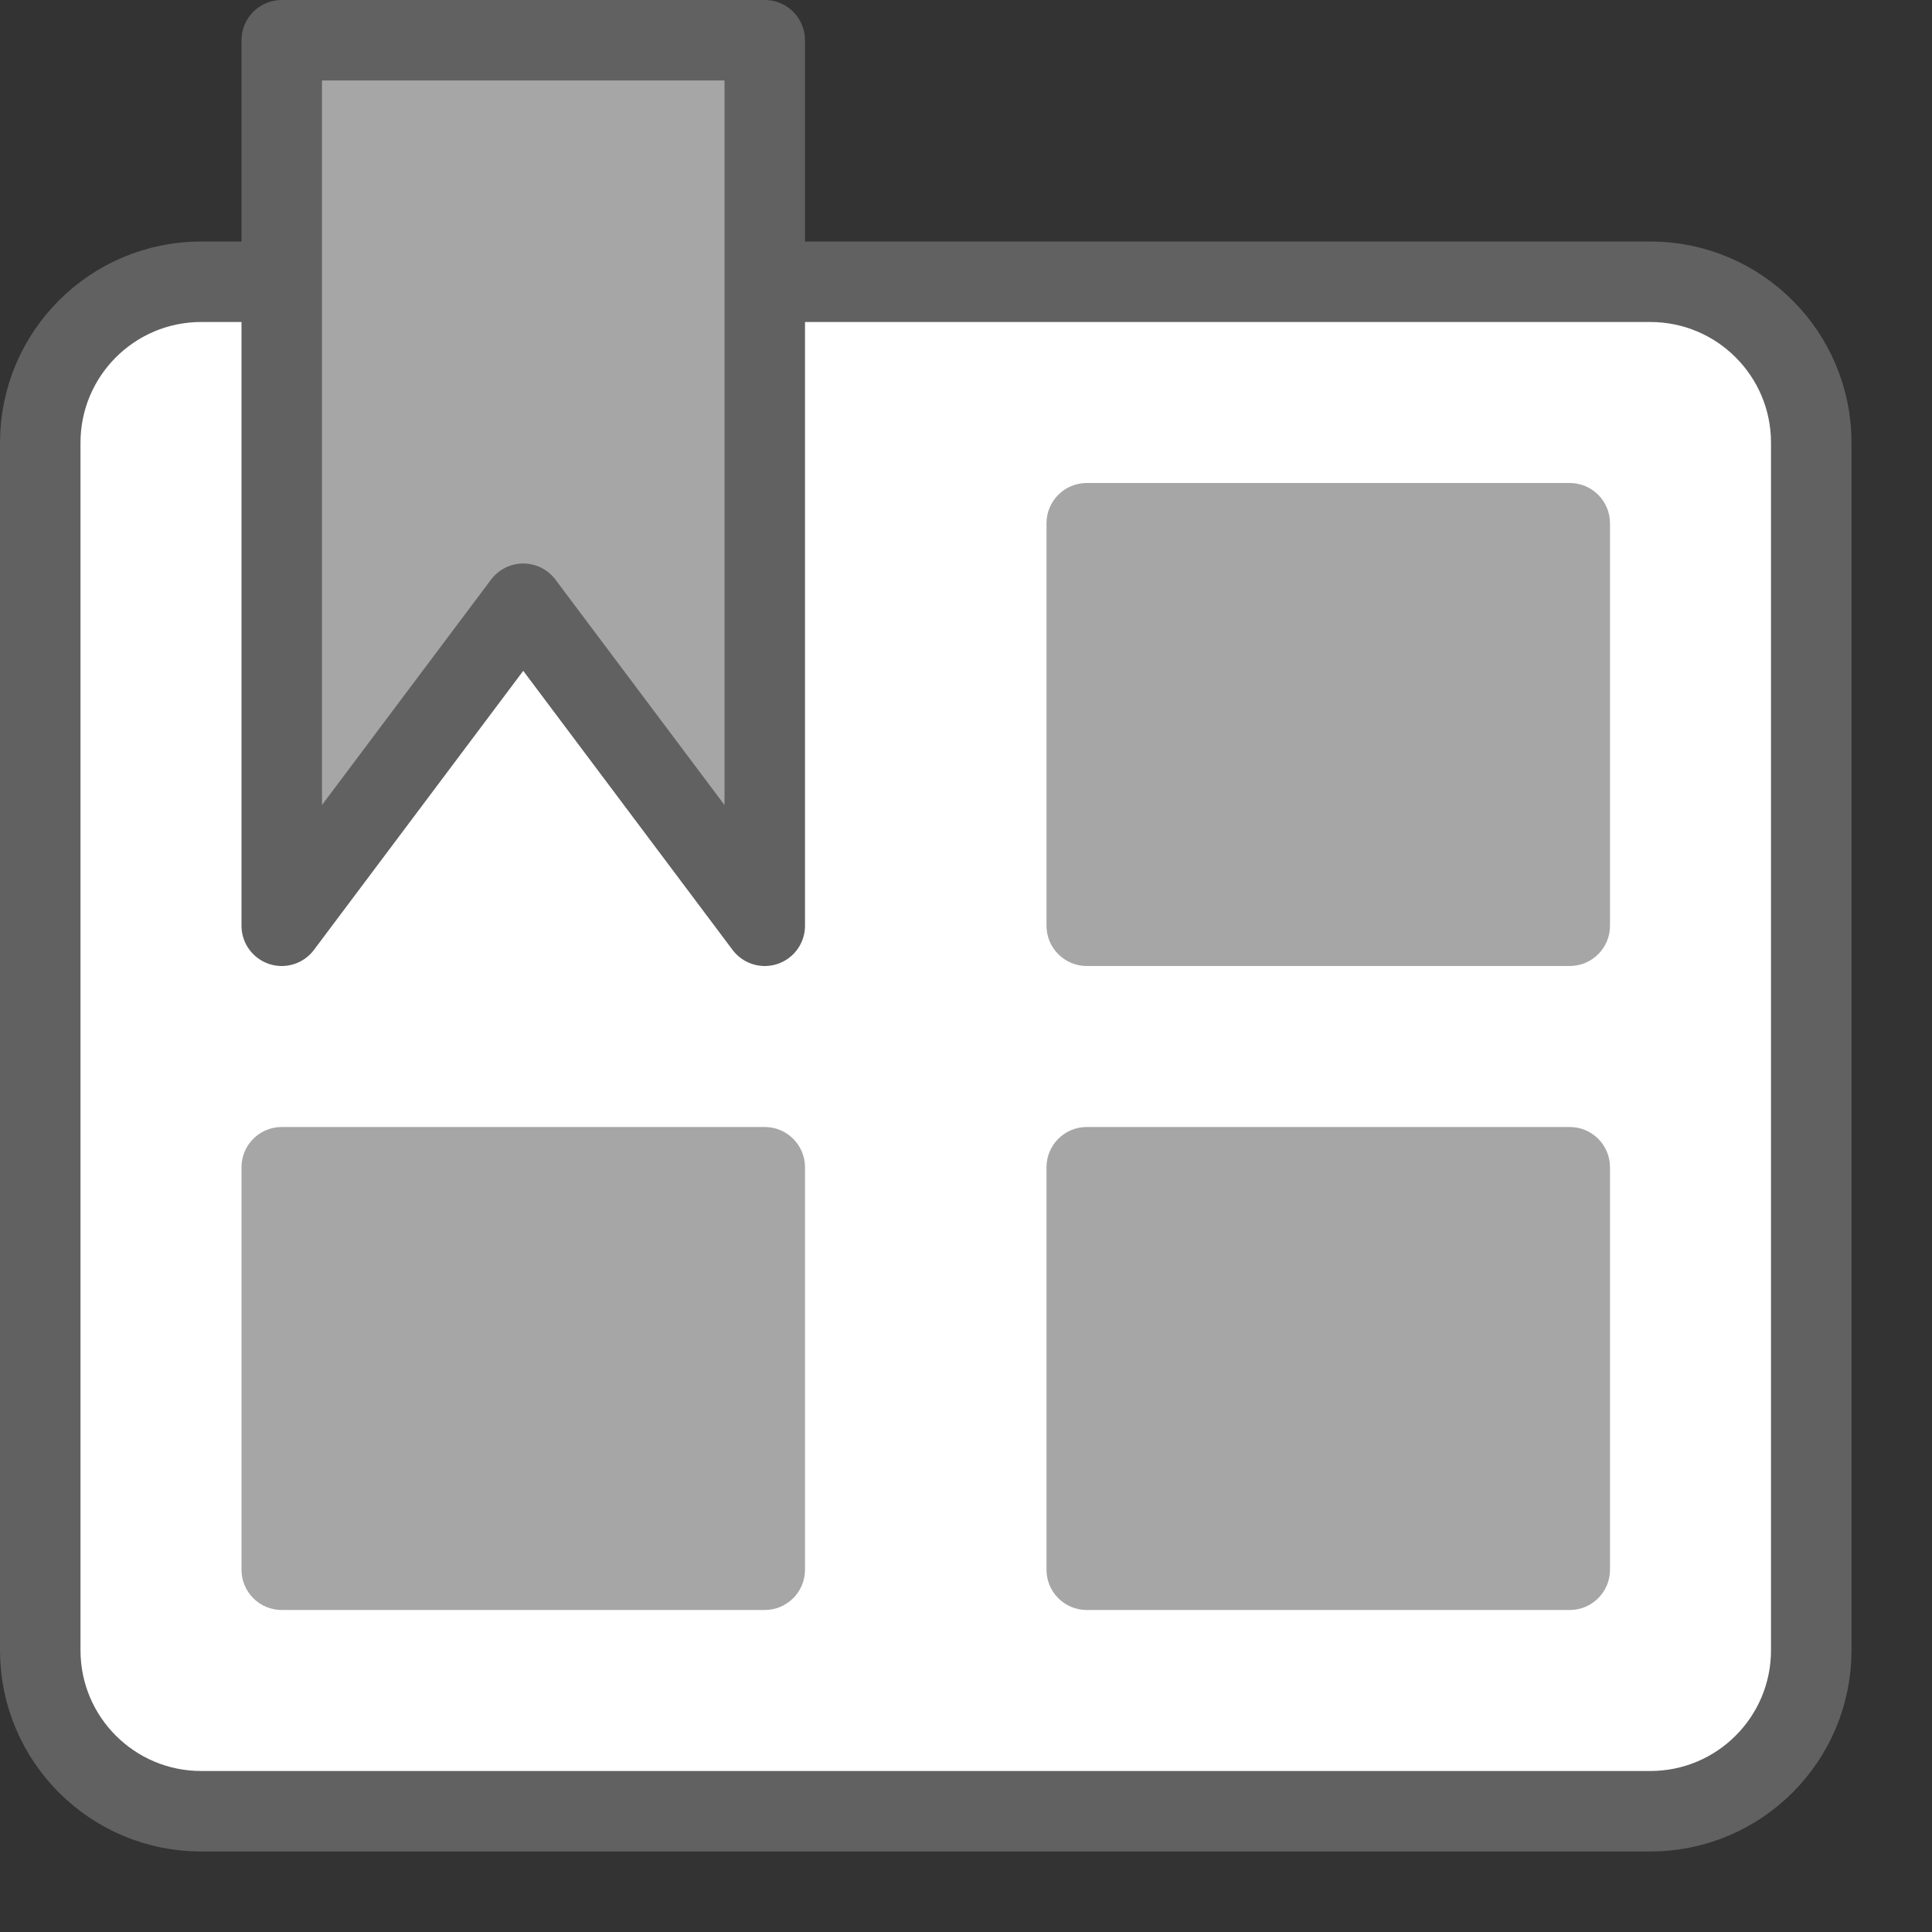 <svg width="24" height="24" viewBox="0 0 24 24" fill="none" xmlns="http://www.w3.org/2000/svg">
<rect x="0" y="0" width="24" height="24" fill="#333333" stroke="none"/>
<path d="M20.5 3.5H2.5C1.395 3.5 0.5 4.395 0.5 5.5V20.5C0.5 21.605 1.395 22.5 2.5 22.5H20.5C21.605 22.5 22.5 21.605 22.5 20.5V5.5C22.5 4.395 21.605 3.5 20.5 3.5Z" fill="#FFFFFF" stroke="#616161" stroke-linecap="round" stroke-linejoin="round"/>
<path d="M3.5 11.5V0.5H9.5V11.5L6.5 7.5L3.5 11.5Z" fill="#A6A6A6" stroke="#616161" stroke-linecap="round" stroke-linejoin="round"/>
<path d="M19.5 12H13.5C13.224 12 13 11.776 13 11.5V6.5C13 6.224 13.224 6 13.5 6H19.5C19.776 6 20 6.224 20 6.5V11.5C20 11.776 19.776 12 19.5 12Z" fill="#A6A6A6"/>
<path d="M19.5 20H13.5C13.224 20 13 19.776 13 19.5V14.5C13 14.224 13.224 14 13.5 14H19.5C19.776 14 20 14.224 20 14.5V19.5C20 19.776 19.776 20 19.5 20Z" fill="#A6A6A6"/>
<path d="M9.5 20H3.5C3.224 20 3 19.776 3 19.5V14.5C3 14.224 3.224 14 3.5 14H9.5C9.776 14 10 14.224 10 14.5V19.5C10 19.776 9.776 20 9.5 20Z" fill="#A6A6A6"/>
</svg>
